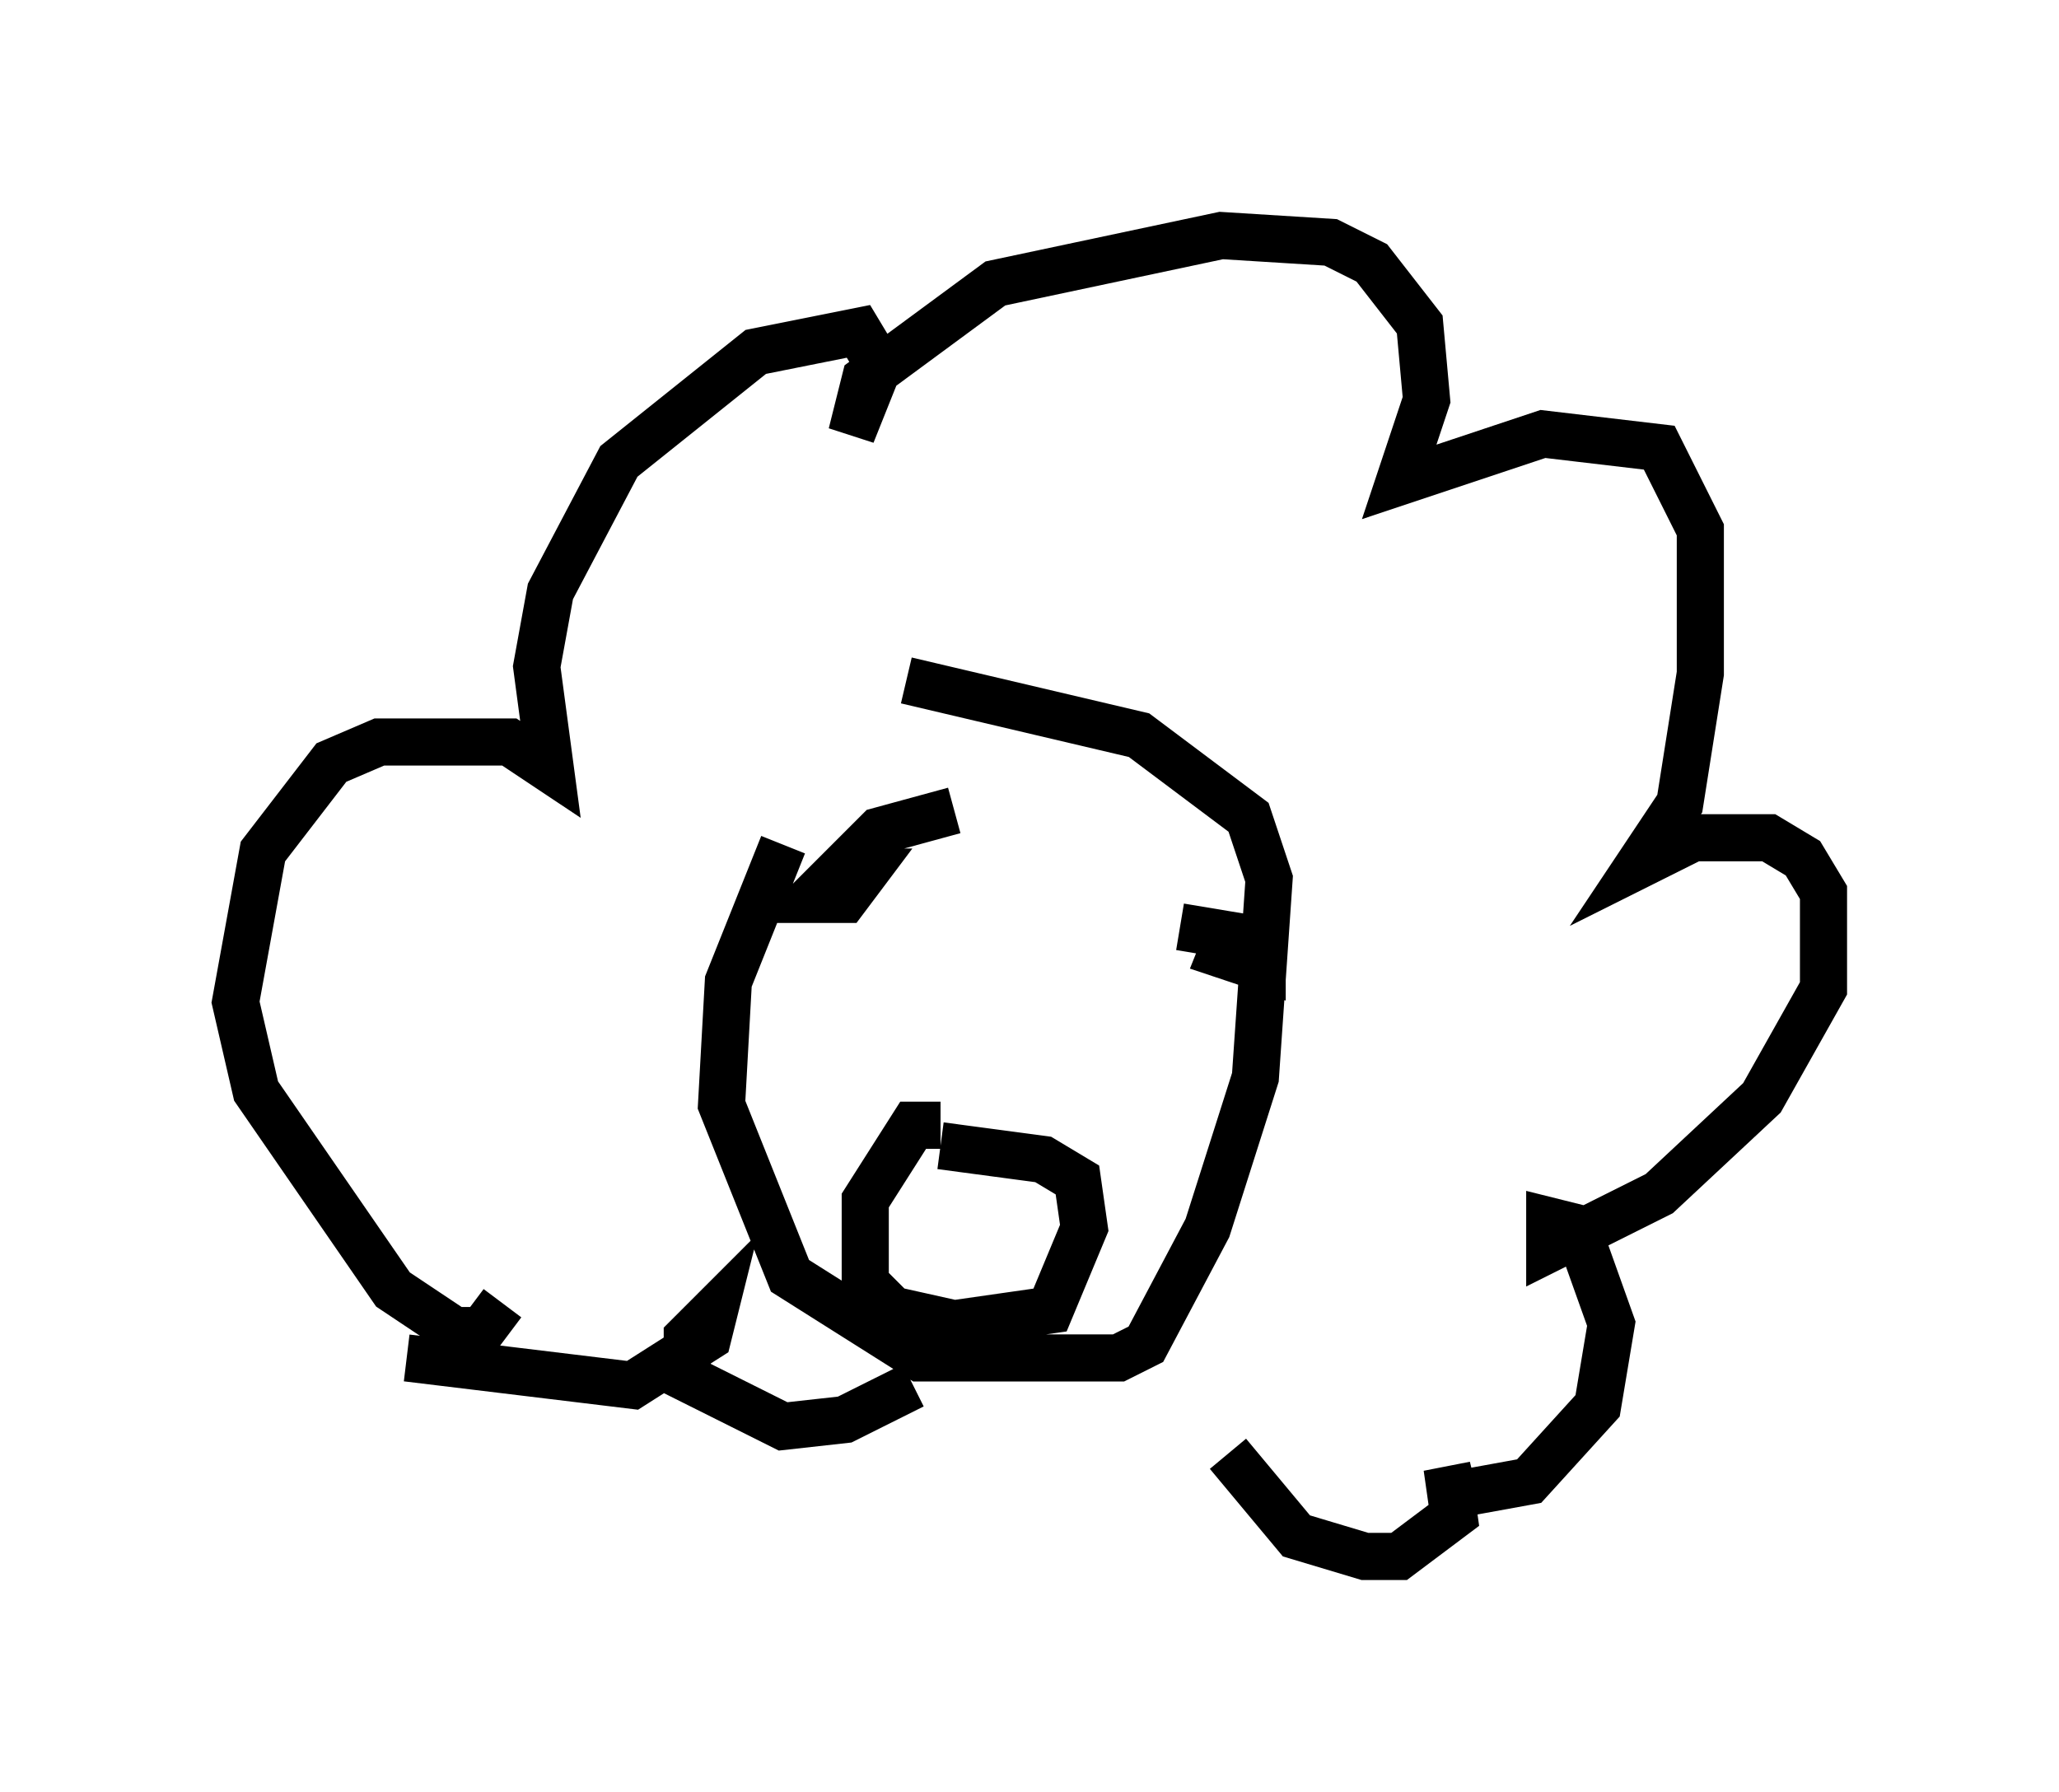 <?xml version="1.0" encoding="utf-8" ?>
<svg baseProfile="full" height="38.033" version="1.1" width="43.698" xmlns="http://www.w3.org/2000/svg" xmlns:ev="http://www.w3.org/2001/xml-events" xmlns:xlink="http://www.w3.org/1999/xlink"><defs /><rect fill="white" height="38.033" width="43.698" x="0" y="0" /><path d="M19.38, 14.732 m-2.76, 3.196 l-1.162, 2.905 -0.145, 2.615 l1.453, 3.631 2.76, 1.743 l4.212, 0.0 0.581, -0.291 l1.307, -2.469 1.017, -3.196 l0.291, -4.212 -0.436, -1.307 l-2.324, -1.743 -4.939, -1.162 m0.726, 9.441 l-0.581, 0.0 -1.017, 1.598 l0.0, 1.743 0.581, 0.581 l1.307, 0.291 2.034, -0.291 l0.726, -1.743 -0.145, -1.017 l-0.726, -0.436 -2.179, -0.291 m0.291, -7.117 l-1.598, 0.436 -1.453, 1.453 l0.726, 0.0 0.436, -0.581 l-0.436, 0.0 m8.279, 1.017 l-0.291, 0.726 0.872, 0.291 l0.0, -0.581 -1.743, -0.291 m-14.38, 7.989 l-0.436, 0.581 -0.581, 0.0 l-1.307, -0.872 -2.905, -4.212 l-0.436, -1.888 0.581, -3.196 l1.453, -1.888 1.017, -0.436 l2.76, 0.0 0.872, 0.581 l-0.291, -2.179 0.291, -1.598 l1.453, -2.76 2.905, -2.324 l2.179, -0.436 0.436, 0.726 l-0.581, 1.453 0.291, -1.162 l2.76, -2.034 4.793, -1.017 l2.324, 0.145 0.872, 0.436 l1.017, 1.307 0.145, 1.598 l-0.581, 1.743 3.05, -1.017 l2.469, 0.291 0.872, 1.743 l0.0, 3.05 -0.436, 2.76 l-0.872, 1.307 1.162, -0.581 l1.598, 0.0 0.726, 0.436 l0.436, 0.726 0.0, 2.034 l-1.307, 2.324 -2.179, 2.034 l-2.324, 1.162 0.0, -0.581 l0.581, 0.145 0.726, 2.034 l-0.291, 1.743 -1.453, 1.598 l-1.598, 0.291 -0.145, -0.581 l0.145, 1.017 -1.162, 0.872 l-0.726, 0.0 -1.453, -0.436 l-1.453, -1.743 m-17.43, -2.034 l4.793, 0.581 1.598, -1.017 l0.145, -0.581 -0.581, 0.581 l0.0, 0.872 2.034, 1.017 l1.307, -0.145 1.453, -0.726 " fill="none" stroke="black" stroke-width="1" /></svg>